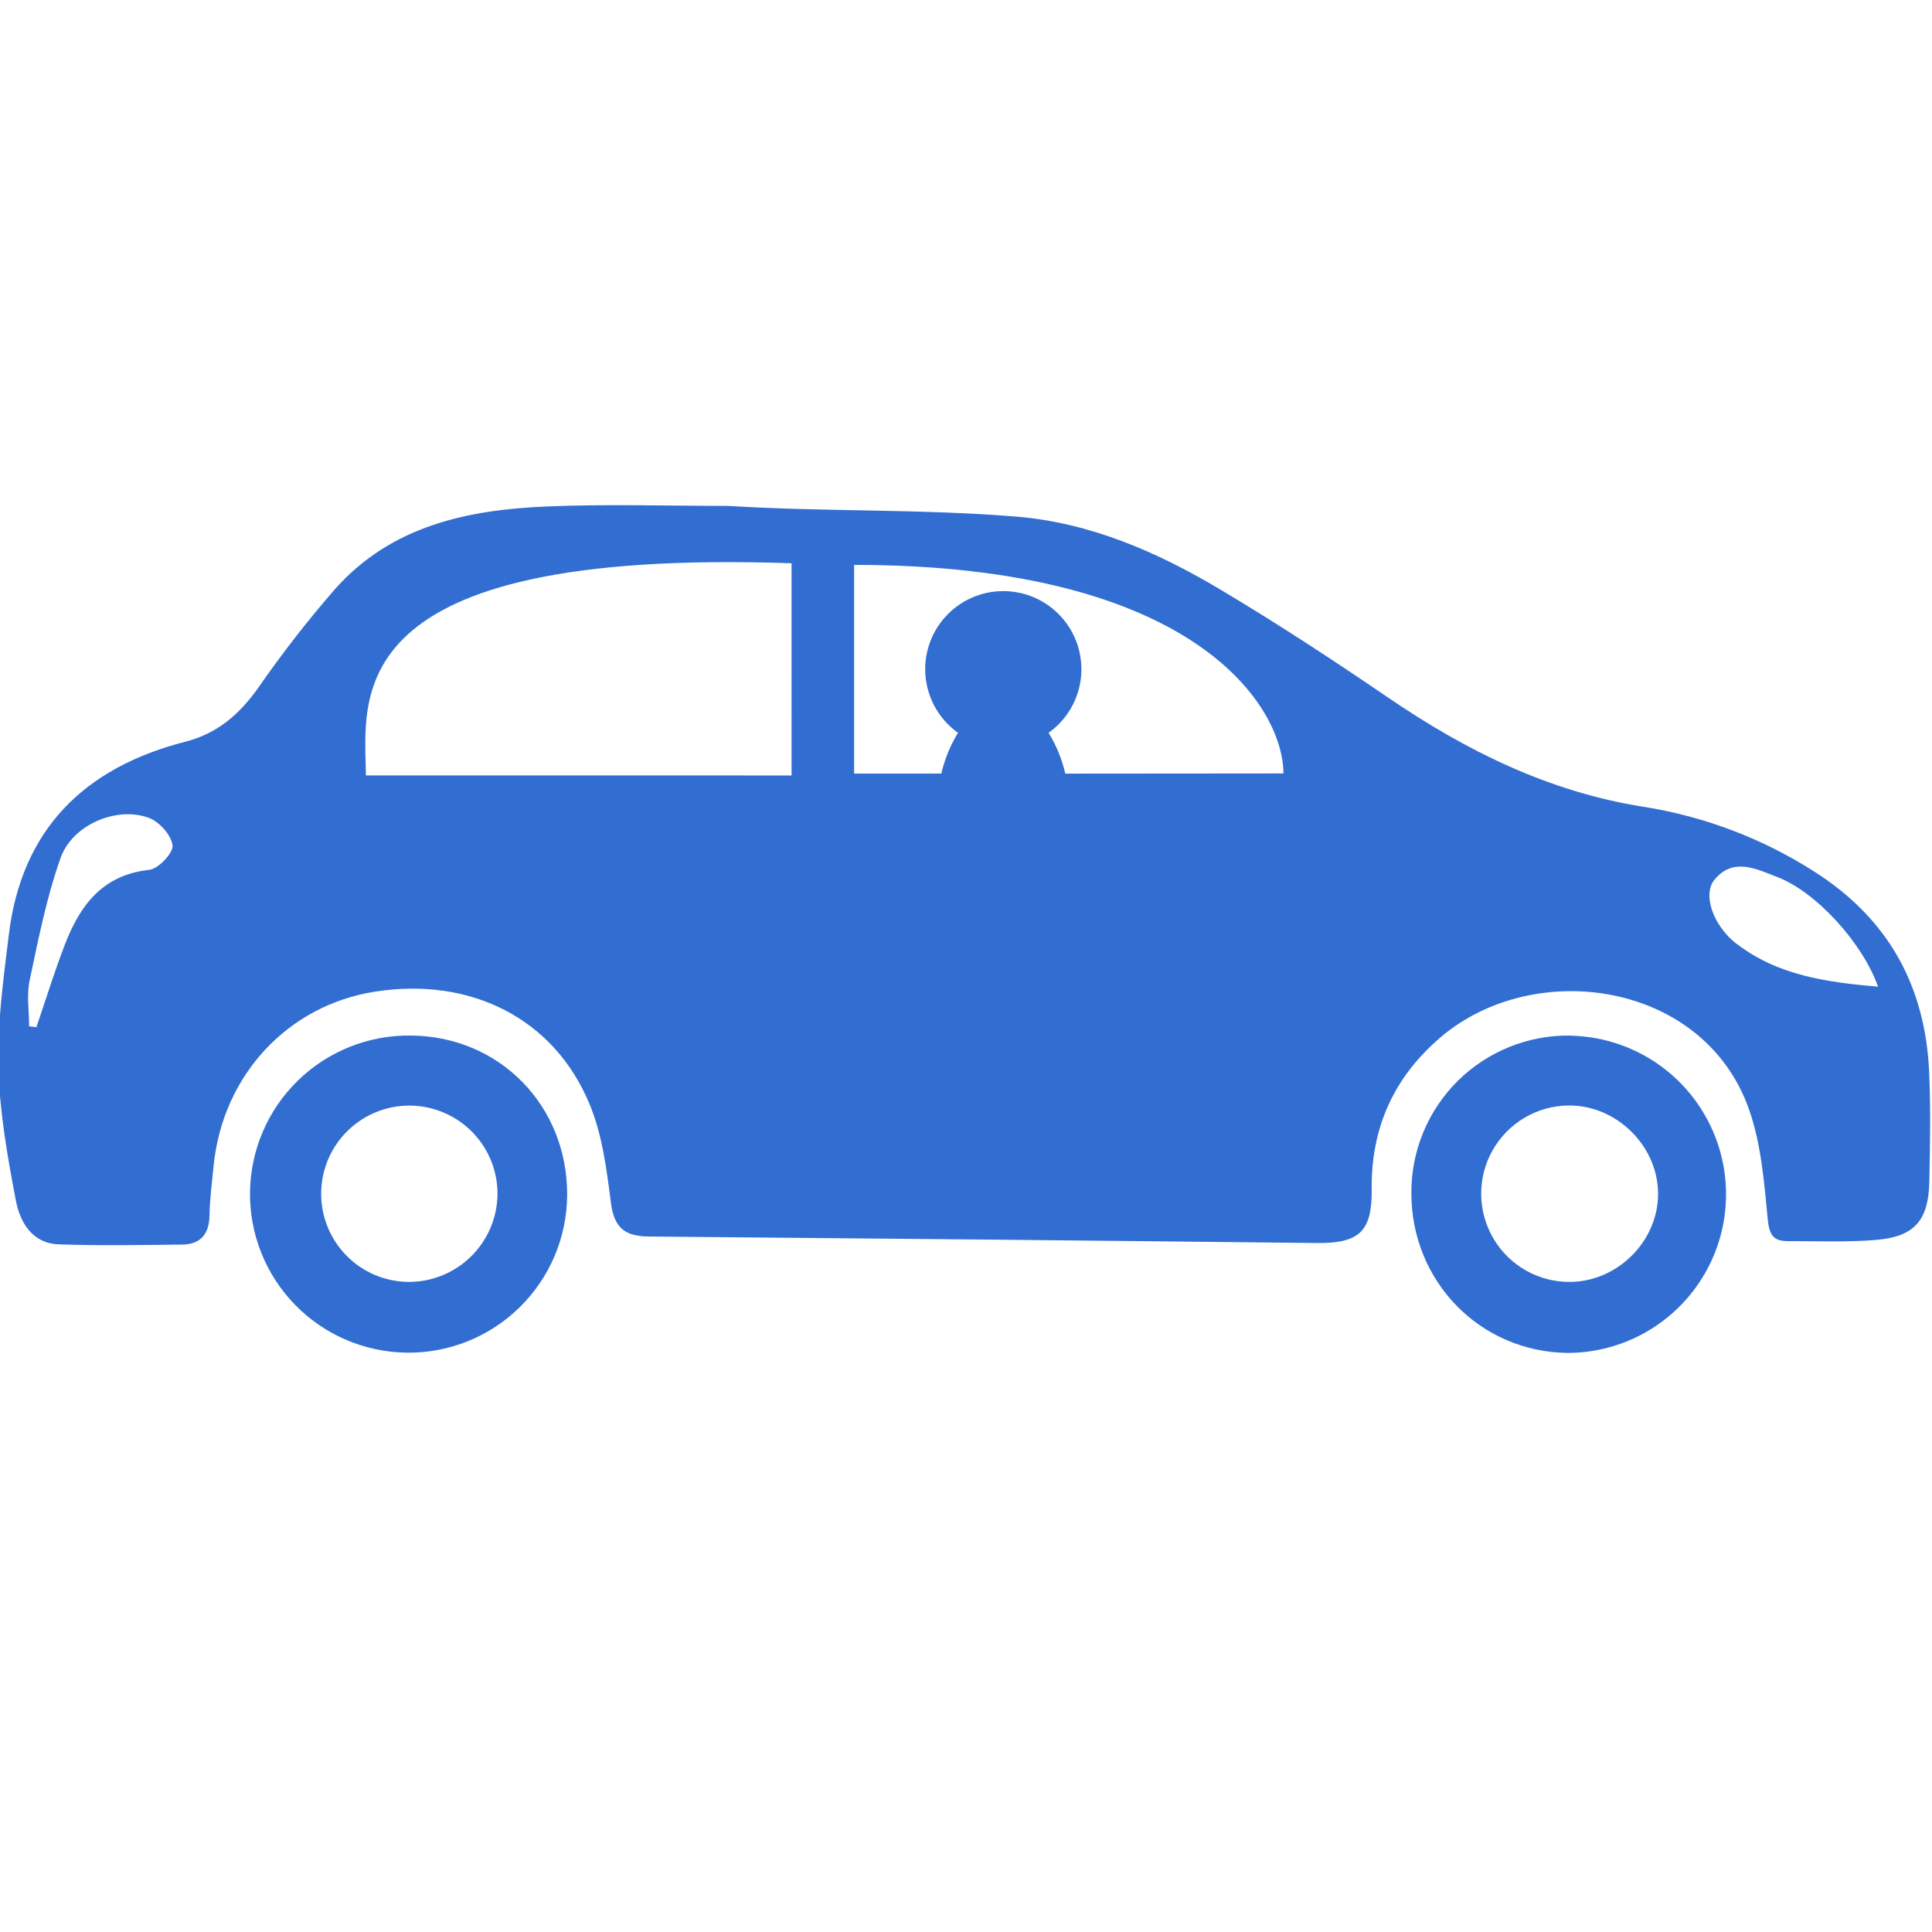 <?xml version="1.0" encoding="utf-8"?>
<!-- Generator: Adobe Illustrator 16.0.0, SVG Export Plug-In . SVG Version: 6.00 Build 0)  -->
<!DOCTYPE svg PUBLIC "-//W3C//DTD SVG 1.1//EN" "http://www.w3.org/Graphics/SVG/1.1/DTD/svg11.dtd">
<svg version="1.1" id="Layer_1" xmlns="http://www.w3.org/2000/svg" xmlns:xlink="http://www.w3.org/1999/xlink" x="0px" y="0px"
	 width="64px" height="64px" viewBox="0 0 64 64" enable-background="new 0 0 64 64" xml:space="preserve">
<g>
	<path fill="#326ED1" d="M52.033,34.304c-1.395-0.023-2.74,0.515-3.734,1.493c-0.992,0.98-1.55,2.317-1.546,3.712
		c-0.007,2.946,2.286,5.286,5.194,5.308l0,0c1.861-0.008,3.579-1.001,4.516-2.609c0.938-1.608,0.953-3.592,0.043-5.216
		c-0.91-1.623-2.611-2.644-4.473-2.683V34.304z M52.023,42.465c-1.045,0.013-2.016-0.533-2.548-1.432
		c-0.532-0.897-0.546-2.012-0.034-2.922s1.471-1.479,2.514-1.49c1.595-0.018,2.974,1.344,2.971,2.934
		C54.923,41.113,53.592,42.447,52.023,42.465L52.023,42.465z"/>
	<path fill="#326ED1" d="M13.614,34.304c-1.395-0.021-2.742,0.514-3.742,1.487c-1,0.973-1.572,2.303-1.59,3.699
		c-0.018,1.396,0.521,2.74,1.496,3.738c0.976,0.998,2.308,1.566,3.703,1.581s2.739-0.526,3.735-1.505
		c0.996-0.978,1.562-2.311,1.572-3.707C18.805,36.63,16.55,34.326,13.614,34.304L13.614,34.304z M13.529,42.465
		c-0.777-0.008-1.518-0.324-2.06-0.88s-0.841-1.304-0.83-2.08s0.33-1.516,0.887-2.056c0.558-0.541,1.307-0.837,2.083-0.824
		c0.776,0.014,1.515,0.335,2.054,0.895c0.539,0.559,0.833,1.309,0.817,2.084c-0.021,0.769-0.34,1.498-0.892,2.033
		C15.036,42.172,14.297,42.469,13.529,42.465L13.529,42.465z"/>
	<path fill="#326ED1" d="M63.906,35.518c-0.129-2.867-1.356-5.095-3.828-6.66l0,0c-1.715-1.092-3.635-1.818-5.643-2.133
		c-3.136-0.498-5.872-1.856-8.459-3.622c-1.813-1.237-3.653-2.442-5.535-3.565c-2.092-1.247-4.32-2.224-6.779-2.425
		c-3.169-0.26-6.353-0.155-9.527-0.354c-1.998,0-3.999-0.065-5.994,0.017c-2.647,0.108-5.174,0.636-7.041,2.736
		c-0.904,1.038-1.75,2.126-2.535,3.257c-0.627,0.886-1.352,1.528-2.438,1.805c-3.327,0.854-5.415,2.897-5.836,6.398
		c-0.176,1.451-0.381,2.918-0.345,4.37c0.039,1.48,0.299,2.964,0.579,4.425c0.136,0.722,0.544,1.425,1.426,1.454
		c1.352,0.047,2.705,0.021,4.058,0.008c0.602,0,0.918-0.315,0.93-0.951c0.011-0.562,0.083-1.122,0.14-1.685
		c0.306-2.977,2.452-5.286,5.334-5.742c3.171-0.501,5.938,0.882,7.116,3.722c0.422,1.016,0.568,2.166,0.708,3.271
		c0.104,0.821,0.455,1.11,1.249,1.117c7.38,0.063,14.76,0.134,22.14,0.216c1.408,0.014,1.829-0.391,1.813-1.774
		c-0.024-2.046,0.733-3.717,2.285-5.044c3.113-2.647,8.723-1.85,10.216,2.395c0.401,1.144,0.501,2.407,0.618,3.629
		c0.05,0.512,0.176,0.73,0.658,0.73c0.981,0,1.967,0.041,2.942-0.04c1.261-0.106,1.728-0.647,1.753-1.926
		c0.025-1.201,0.049-2.419-0.006-3.628H63.906z M4.945,28.815c-1.551,0.166-2.295,1.177-2.794,2.47
		c-0.348,0.901-0.633,1.828-0.945,2.742l-0.241-0.031c0-0.508-0.087-1.034,0.017-1.52c0.289-1.364,0.56-2.744,1.024-4.053
		c0.396-1.117,1.882-1.73,2.94-1.324c0.342,0.133,0.734,0.575,0.77,0.912c0.019,0.254-0.472,0.771-0.772,0.804H4.945z
		 M26.222,25.688l-14.101-0.001c-0.016-2.498-1.05-7.552,14.1-7.028L26.222,25.688z M35.289,25.627L35.289,25.627
		c-0.109-0.478-0.297-0.934-0.553-1.352c0.6-0.427,0.99-1.089,1.071-1.82c0.081-0.732-0.152-1.463-0.644-2.012
		c-0.49-0.549-1.191-0.862-1.928-0.862s-1.438,0.313-1.928,0.862c-0.491,0.548-0.725,1.28-0.643,2.012
		c0.082,0.731,0.471,1.394,1.071,1.82c-0.256,0.418-0.442,0.874-0.553,1.351h-2.888v-6.913c11.378,0,14.221,4.752,14.221,6.908
		L35.289,25.627z M57.534,31.273c-0.797-0.615-1.138-1.648-0.74-2.131c0.624-0.758,1.403-0.349,2.084-0.088
		c1.294,0.497,2.829,2.193,3.335,3.631c-1.697-0.147-3.32-0.371-4.68-1.418L57.534,31.273z"/>
	<path fill="#326ED1" d="M24.131,16.758C24.133,16.737,24.133,16.715,24.131,16.758z"/>
</g>
</svg>
